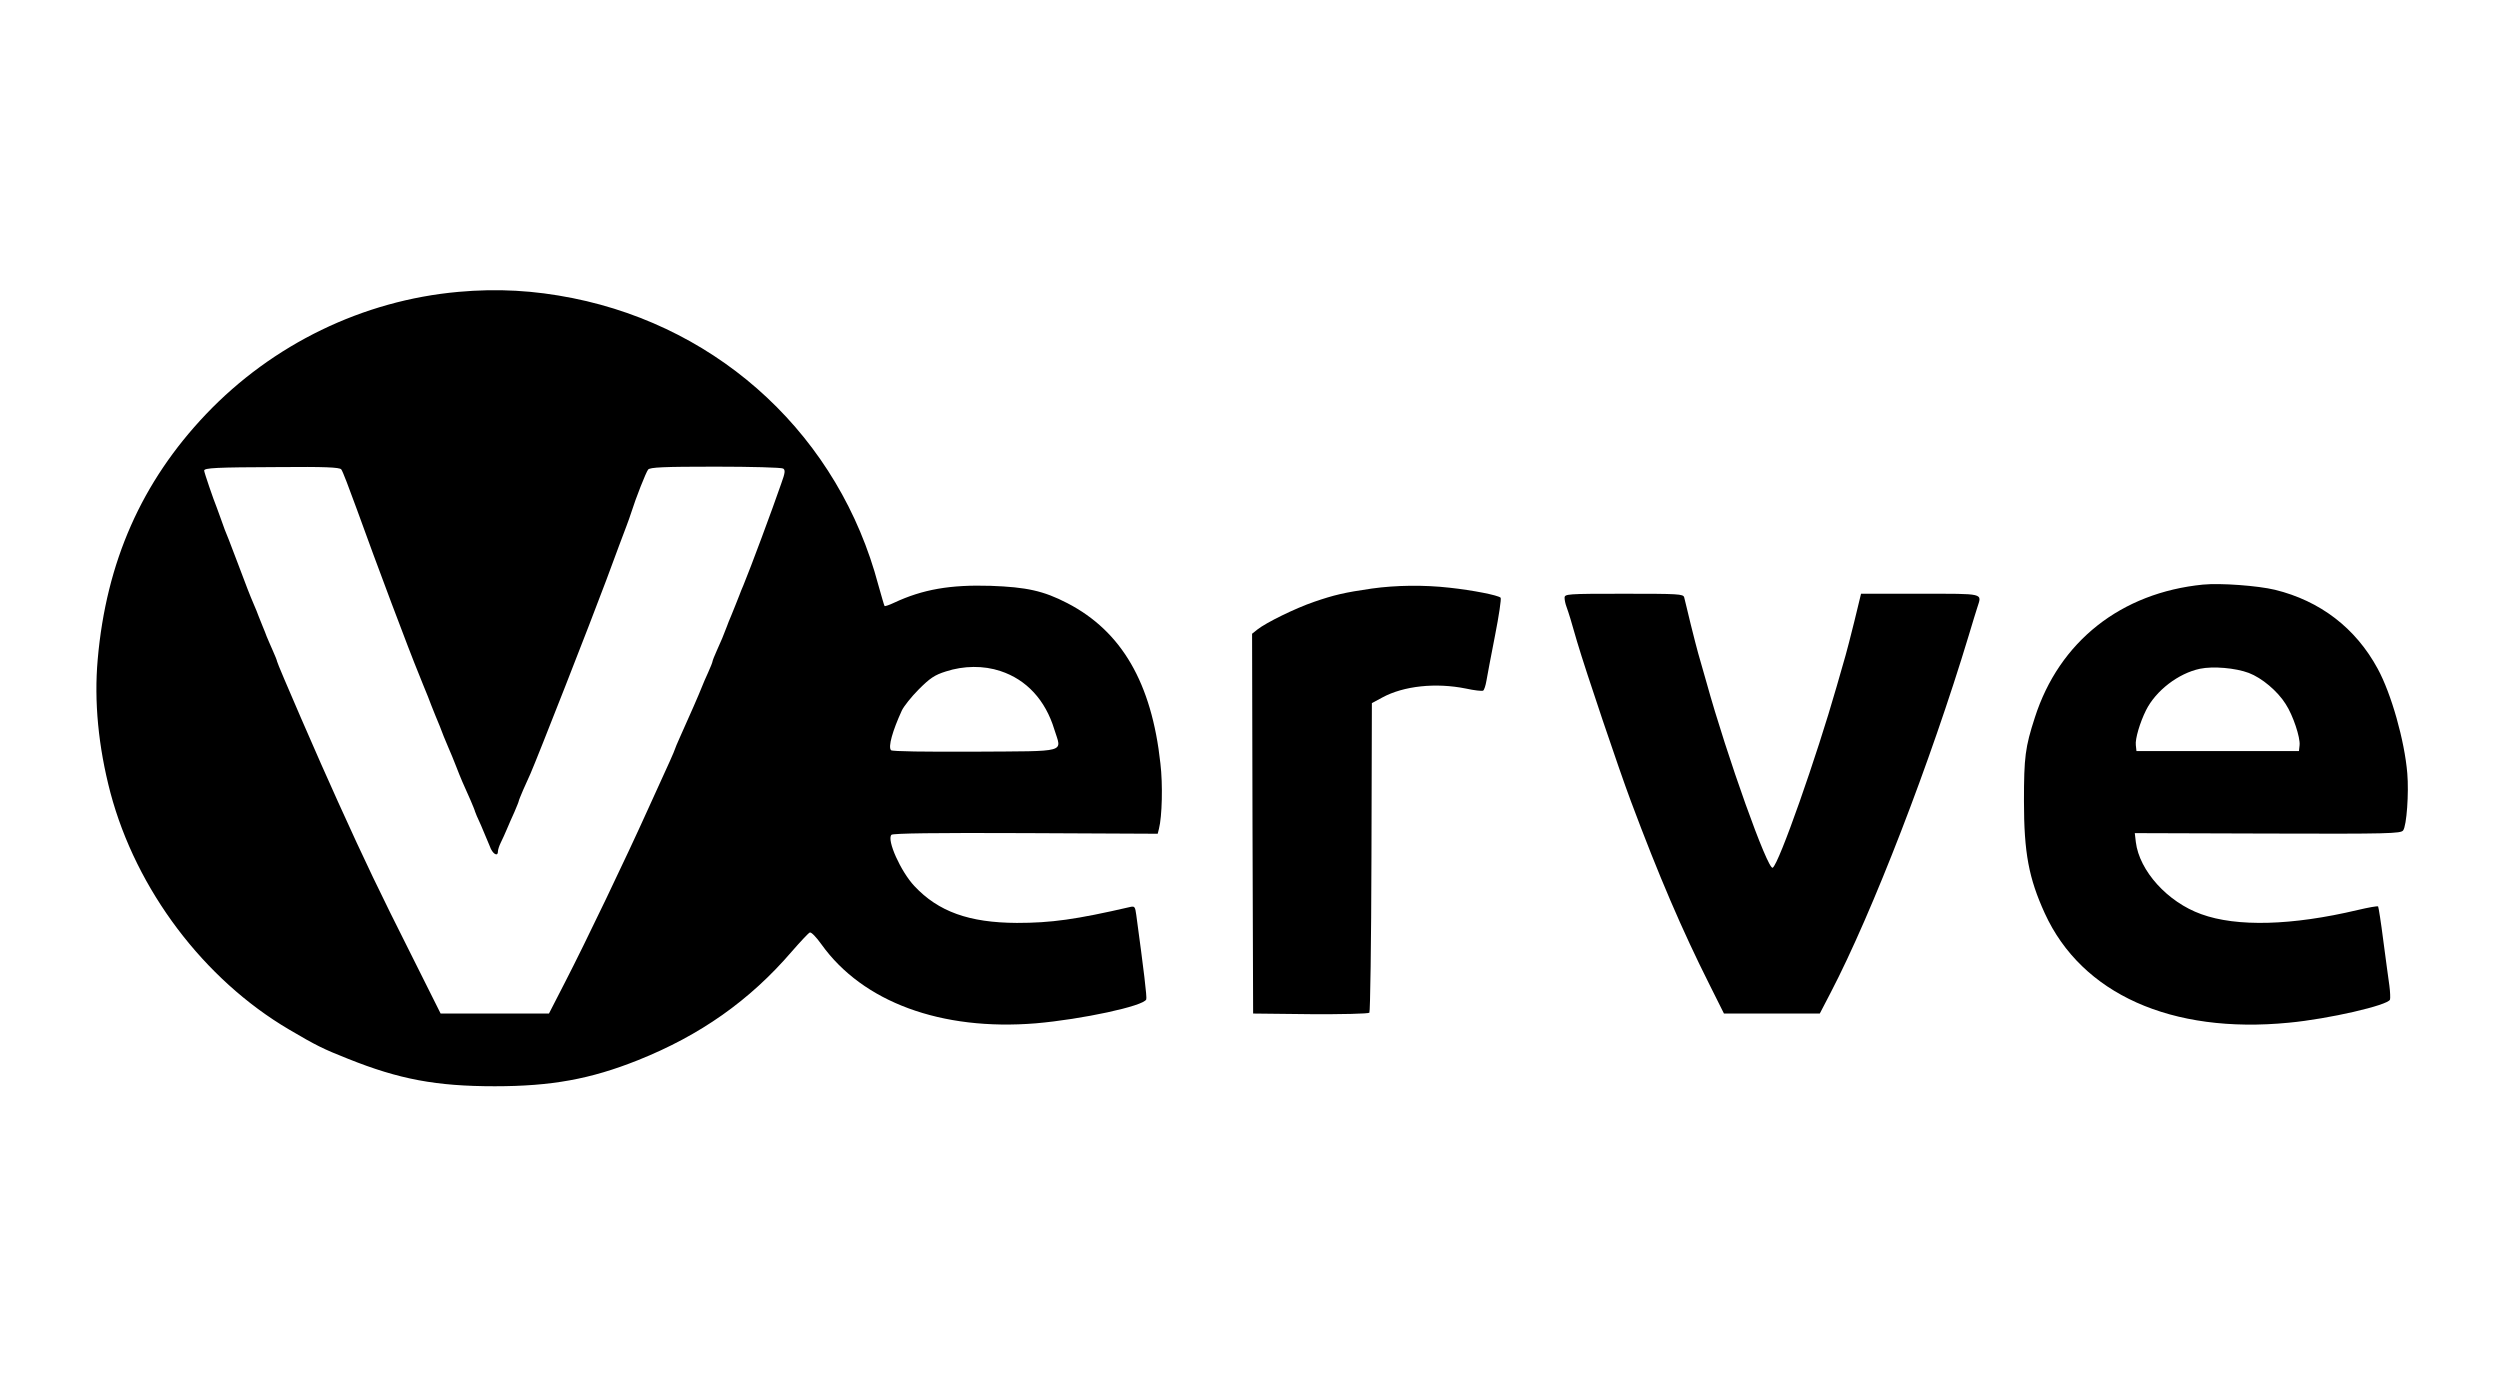 <?xml version="1.0" standalone="no"?>
<!DOCTYPE svg PUBLIC "-//W3C//DTD SVG 20010904//EN"
 "http://www.w3.org/TR/2001/REC-SVG-20010904/DTD/svg10.dtd">
<svg version="1.0" xmlns="http://www.w3.org/2000/svg"
 width="1200pt" height="660pt" viewBox="0 0 1200 660"
 preserveAspectRatio="xMidYMid meet">
<g transform="translate(0,660) scale(0.1,-0.1)"
fill="#000000" stroke="none">
<path d="M2200 5199 c-458 -41 -891 -251 -1211 -587 -309 -325 -479 -709 -520
-1177 -18 -201 3 -419 61 -640 124 -466 448 -896 858 -1137 129 -76 163 -93
282 -140 247 -99 424 -132 705 -132 271 0 459 34 687 125 298 119 536 286 738
521 41 47 80 89 87 92 7 3 31 -22 56 -57 198 -277 575 -416 1029 -379 220 19
519 83 530 115 4 10 -12 141 -48 406 -5 38 -8 42 -27 38 -264 -61 -382 -77
-546 -77 -229 1 -377 54 -492 177 -65 69 -134 222 -110 246 7 7 210 10 644 8
l634 -3 6 24 c15 59 19 212 7 313 -42 387 -186 635 -447 770 -114 59 -196 77
-368 83 -194 6 -326 -17 -463 -81 -23 -11 -44 -18 -46 -16 -2 2 -15 48 -30
101 -187 706 -748 1233 -1467 1377 -186 37 -359 47 -549 30z m-562 -852 c6 -6
39 -93 75 -192 91 -253 252 -681 298 -792 5 -13 14 -35 20 -50 18 -43 31 -76
39 -98 4 -11 13 -33 20 -50 14 -33 29 -70 40 -100 5 -11 15 -36 23 -55 9 -19
25 -60 37 -90 22 -57 33 -82 69 -162 11 -26 21 -50 21 -53 0 -2 13 -33 29 -67
15 -35 34 -80 42 -100 12 -36 39 -53 39 -25 0 8 6 27 14 43 8 16 21 45 29 64
8 19 24 56 36 82 11 26 21 50 21 53 0 3 10 27 21 53 12 26 27 61 35 78 35 80
291 733 364 929 45 121 88 238 97 260 8 22 19 51 23 65 22 70 71 194 81 206 9
11 73 14 323 14 171 0 317 -4 325 -9 11 -7 10 -20 -9 -72 -42 -122 -148 -407
-182 -489 -6 -14 -15 -35 -19 -47 -11 -29 -26 -65 -40 -100 -7 -16 -16 -38
-20 -50 -17 -45 -27 -69 -48 -115 -12 -26 -21 -50 -21 -53 0 -3 -9 -27 -21
-53 -12 -26 -25 -56 -29 -67 -17 -43 -57 -134 -106 -243 -13 -29 -24 -55 -24
-57 0 -2 -11 -28 -24 -57 -13 -29 -61 -134 -106 -233 -105 -233 -300 -640
-398 -830 l-77 -150 -260 0 -260 0 -140 280 c-153 304 -223 450 -352 735 -86
188 -293 666 -293 675 0 3 -9 27 -21 53 -12 26 -24 56 -29 67 -4 11 -12 32
-19 48 -6 15 -15 37 -20 50 -4 12 -14 36 -21 52 -24 56 -34 83 -80 205 -18 47
-37 96 -42 110 -15 35 -24 60 -38 100 -7 19 -16 44 -20 55 -15 36 -60 168 -60
176 0 13 55 16 356 17 223 2 294 -1 302 -11z m3164 -968 c125 -41 216 -139
259 -281 35 -113 72 -103 -381 -106 -241 -1 -397 1 -403 7 -15 15 7 93 52 191
9 19 45 65 81 101 54 54 76 69 130 86 86 28 181 29 262 2z"/>
<path d="M10575 3794 c-394 -39 -691 -273 -808 -639 -46 -142 -52 -189 -52
-400 0 -249 23 -370 100 -539 177 -387 608 -580 1171 -525 192 18 477 84 486
111 2 6 1 37 -3 67 -5 31 -17 128 -29 215 -11 88 -23 162 -25 165 -3 3 -47 -5
-98 -17 -316 -75 -581 -82 -751 -20 -162 58 -297 208 -314 346 l-5 43 638 -2
c584 -2 639 0 650 15 17 22 28 180 20 274 -13 157 -77 383 -142 502 -106 196
-277 326 -493 379 -83 20 -263 33 -345 25z m219 -424 c63 -24 138 -87 177
-149 36 -55 71 -162 67 -198 l-3 -28 -390 0 -390 0 -3 28 c-4 30 20 110 49
168 47 94 155 177 259 199 63 13 170 4 234 -20z"/>
<path d="M6585 3775 c-132 -19 -182 -31 -278 -64 -90 -31 -229 -99 -272 -133
l-25 -20 2 -911 3 -912 274 -3 c151 -1 279 2 284 7 4 4 9 335 10 747 l2 739
50 27 c103 56 257 72 401 43 41 -9 78 -13 83 -10 5 3 12 24 16 48 4 23 22 120
41 216 19 96 31 178 27 182 -12 12 -134 36 -245 48 -124 14 -259 12 -373 -4z"/>
<path d="M7510 3730 c0 -10 4 -29 9 -42 5 -13 13 -39 19 -58 6 -19 20 -69 32
-110 43 -145 199 -607 258 -765 135 -361 246 -619 377 -880 l70 -140 230 0
230 0 52 100 c201 386 480 1109 663 1715 17 58 36 118 41 134 22 70 40 66
-275 66 l-283 0 -32 -132 c-18 -73 -37 -146 -42 -163 -5 -16 -24 -84 -43 -150
-96 -336 -277 -852 -307 -870 -23 -15 -220 536 -318 890 -17 61 -35 124 -40
140 -5 17 -21 80 -36 140 -14 61 -29 118 -31 128 -5 16 -27 17 -290 17 -275 0
-284 -1 -284 -20z"/>
</g>
</svg>
